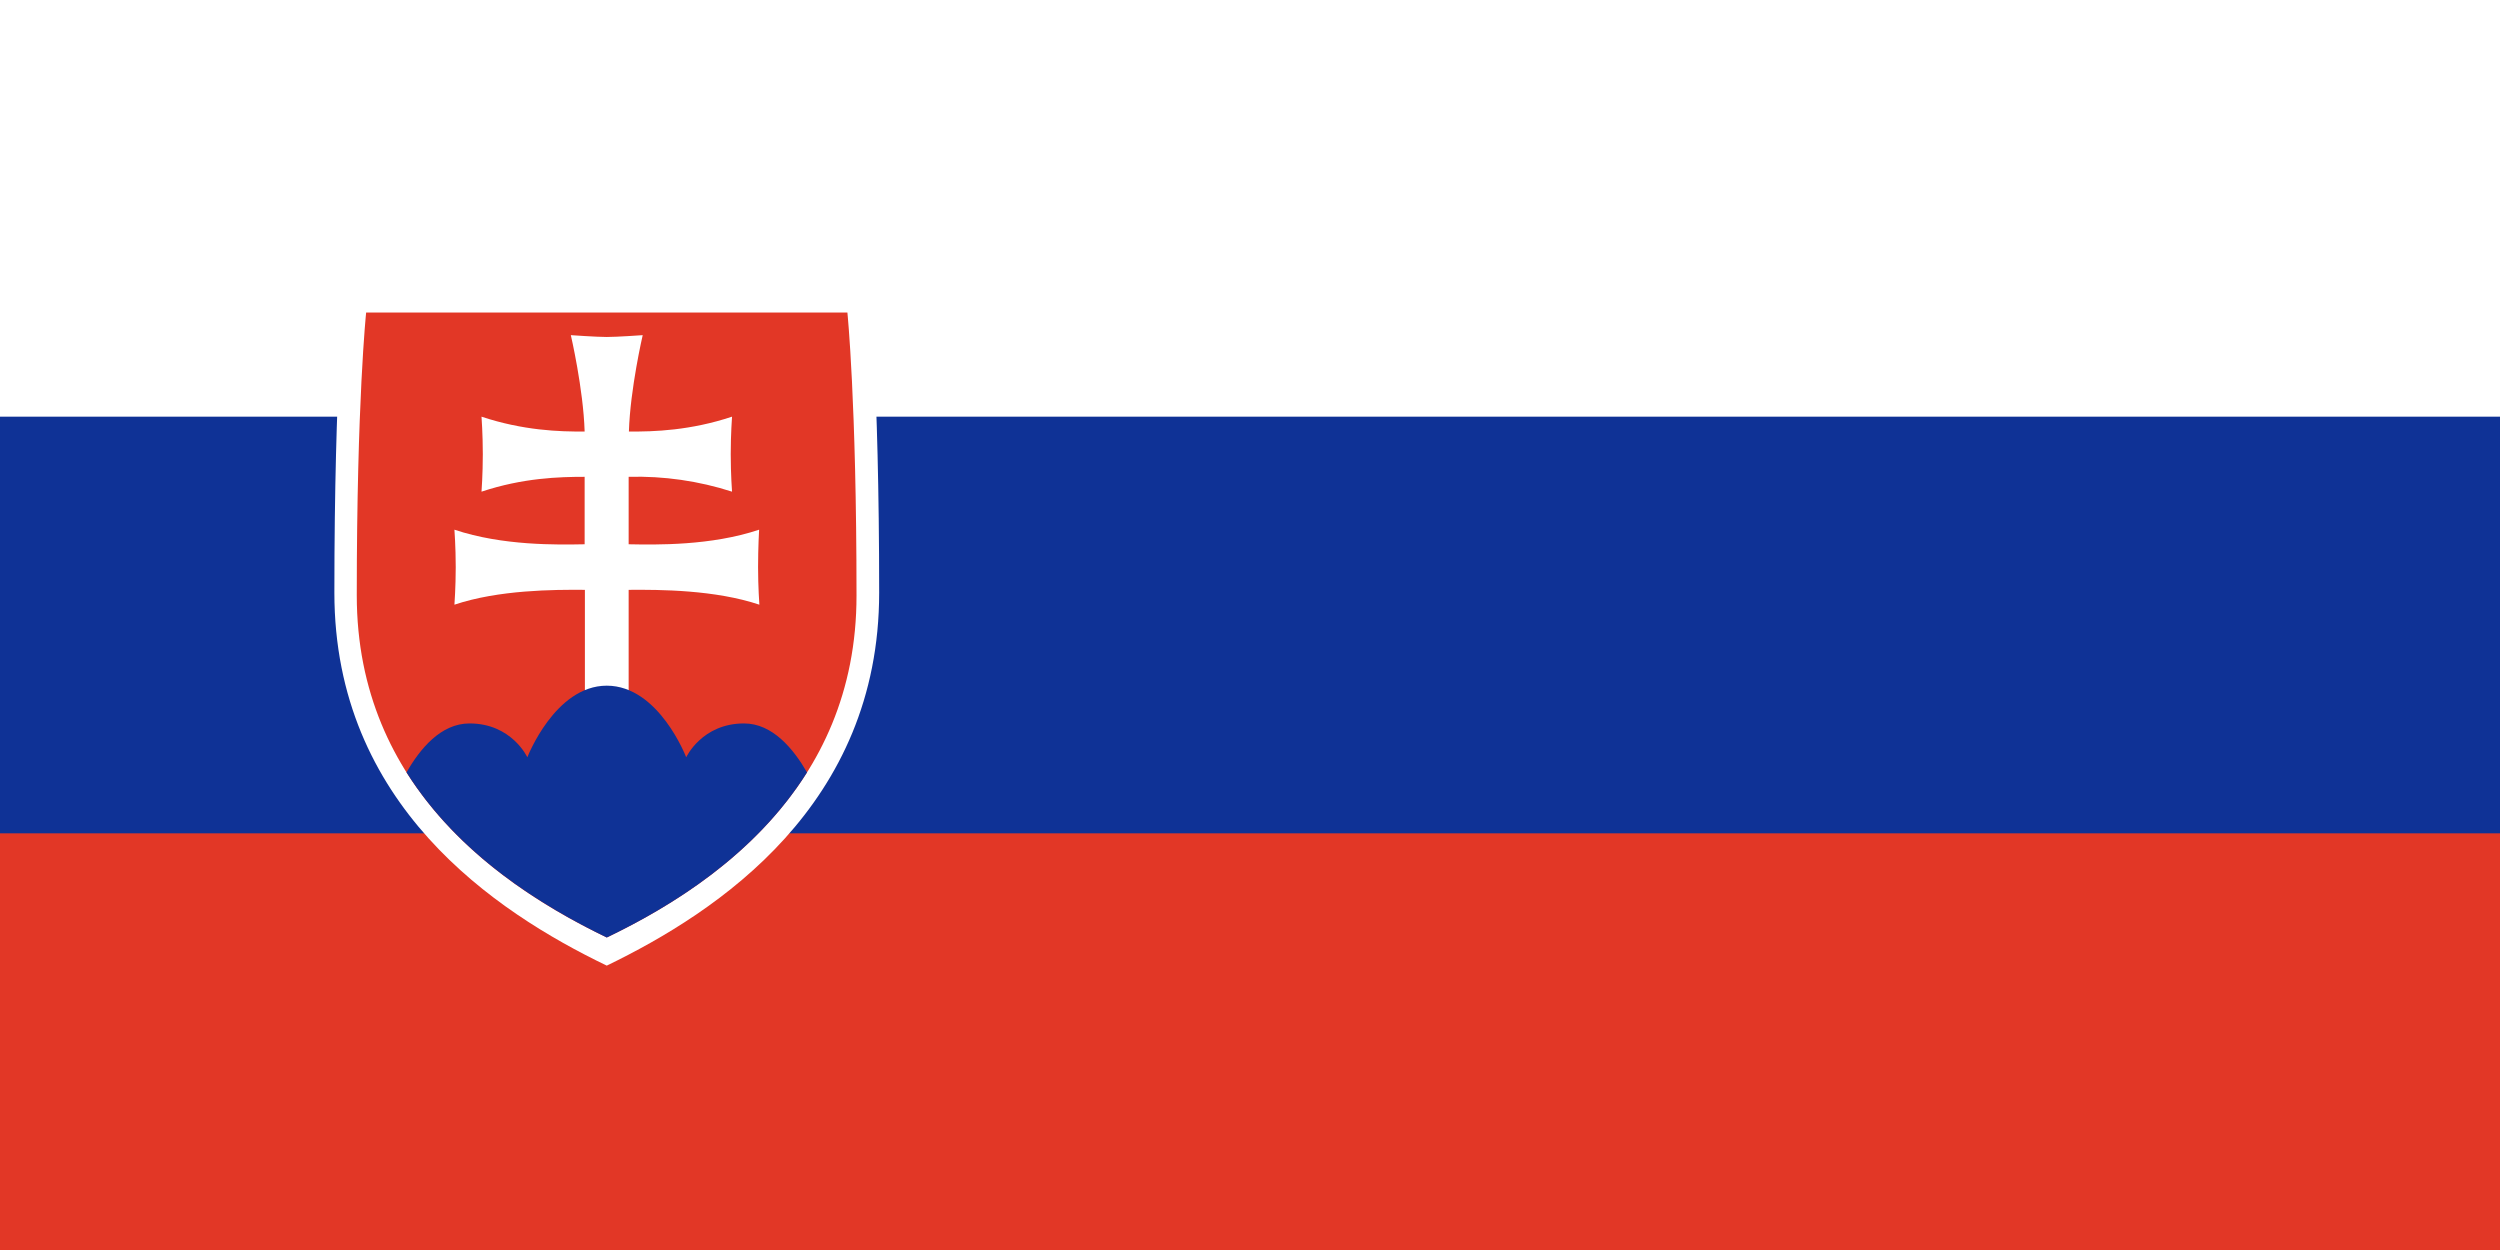 <svg width="240" height="120" viewBox="0 0 240 120" fill="none" xmlns="http://www.w3.org/2000/svg">
<path d="M0 0H240V120H0V0Z" fill="#E23726"/>
<path d="M0 0H240V80H0V0Z" fill="#0F3296"/>
<path d="M0 0H240V40H0V0Z" fill="white"/>
<path d="M58.25 92.7C47.5 87.525 32.1 77.225 32.1 56.9C32.1 36.55 33.1 27.3 33.1 27.3H83.425C83.425 27.3 84.4 36.55 84.4 56.9C84.4 77.25 69 87.5 58.25 92.7Z" fill="white"/>
<path d="M58.25 90C48.375 85.25 34.25 75.8 34.25 57.15C34.25 38.5 35.15 30 35.15 30H81.35C81.35 30 82.225 38.5 82.225 57.15C82.25 75.825 68.125 85.25 58.25 90Z" fill="#E23726"/>
<path d="M60.35 52.25C63.025 52.3 68.25 52.4 72.875 50.85C72.875 50.85 72.775 52.525 72.775 54.45C72.775 56.375 72.9 58.05 72.9 58.05C68.65 56.625 63.375 56.6 60.35 56.625V66.925H56.15V56.625C53.15 56.6 47.875 56.625 43.625 58.05C43.625 58.05 43.75 56.375 43.75 54.45C43.75 52.5 43.625 50.85 43.625 50.85C48.25 52.4 53.475 52.3 56.125 52.25V45.775C53.7 45.775 50.2 45.875 46.225 47.2C46.225 47.2 46.35 45.55 46.35 43.6C46.35 41.675 46.225 40 46.225 40C50.2 41.325 53.7 41.45 56.125 41.425C56 37.325 54.8 32.175 54.8 32.175C54.8 32.175 57.275 32.35 58.25 32.35C59.25 32.35 61.7 32.175 61.7 32.175C61.7 32.175 60.5 37.325 60.375 41.425C62.8 41.45 66.3 41.325 70.275 40C70.275 40 70.15 41.675 70.15 43.6C70.15 45.55 70.275 47.2 70.275 47.2C67.071 46.167 63.715 45.685 60.35 45.775V52.275V52.25Z" fill="white"/>
<path d="M58.25 65.825C53.275 65.825 50.625 72.7 50.625 72.7C50.625 72.7 49.125 69.45 45.075 69.45C42.325 69.45 40.325 71.875 39.025 74.15C44.025 82.075 52 86.975 58.25 90C64.5 87 72.5 82.075 77.475 74.15C76.175 71.9 74.175 69.45 71.425 69.45C67.375 69.45 65.875 72.7 65.875 72.7C65.875 72.7 63.25 65.825 58.25 65.825Z" fill="#0F3296"/>
</svg>
